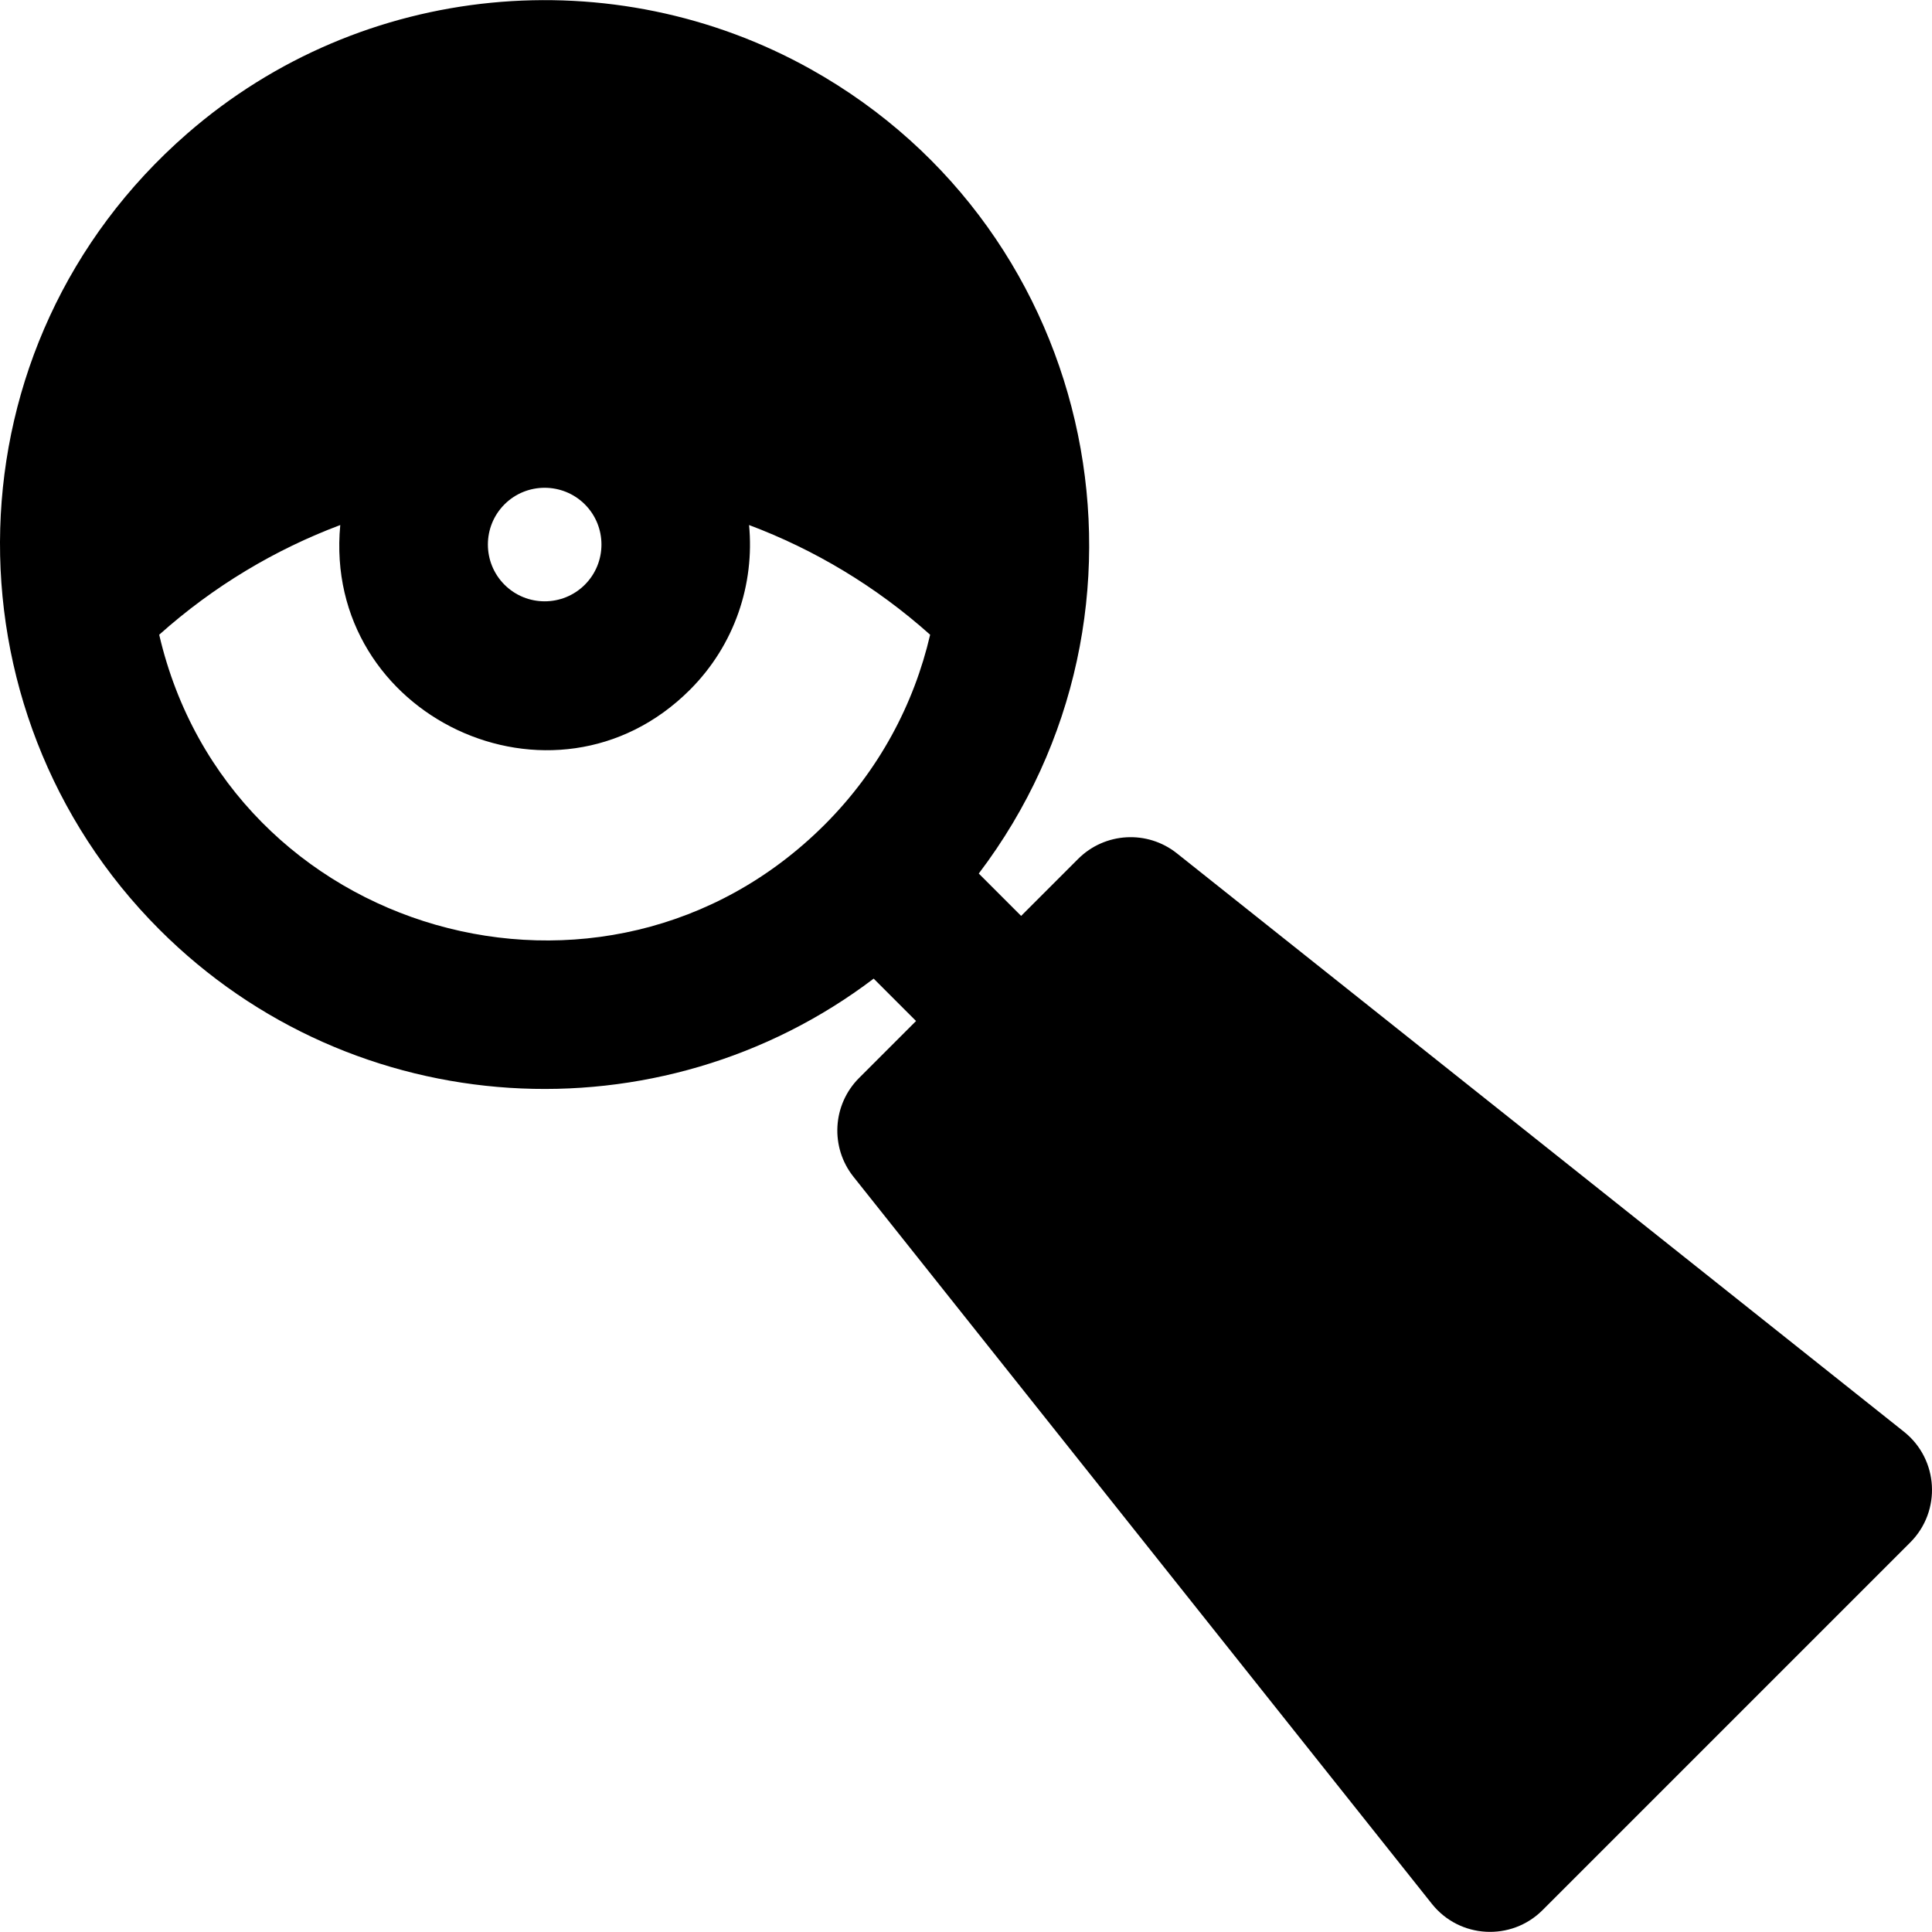 <?xml version="1.0" encoding="iso-8859-1"?>
<!-- Generator: Adobe Illustrator 19.0.0, SVG Export Plug-In . SVG Version: 6.00 Build 0)  -->
<svg xmlns="http://www.w3.org/2000/svg" xmlns:xlink="http://www.w3.org/1999/xlink" version="1.1" id="Layer_1" x="0px" y="0px" viewBox="0 0 512 512" style="enable-background:new 0 0 512 512;" xml:space="preserve">
<g>
	<g>
		<path d="M504.571,379.422L311.891,226.143c-7.835-6.236-19.104-5.597-26.183,1.486l-15.096,15.096l-11.229-11.229    c52.444-69.1,32.464-170.07-44.499-213.139C162.718-10.835,96.144-5.145,49.591,35.423    c-64.177,55.919-65.476,152.79-7.315,210.951c51.516,51.518,132.663,55.919,189.257,12.971l11.23,11.23l-15.096,15.096    c-7.081,7.081-7.721,18.348-1.486,26.183l153.279,192.679c7.332,9.22,21.038,9.962,29.335,1.666l97.442-97.442    C514.552,400.443,513.759,386.73,504.571,379.422z M133.698,133.662c5.892-5.895,15.469-5.824,21.292-0.001    c5.87,5.871,5.87,15.421,0,21.292c-5.87,5.87-15.422,5.87-21.292,0C127.828,149.081,127.828,139.532,133.698,133.662z     M218.562,218.525c-58.147,58.148-157.842,29.468-176.371-50.316c14.433-12.896,30.736-22.589,47.984-29.069    c-4.785,50.637,56.684,79.64,92.664,43.661c11.926-11.926,17.15-28.054,15.674-43.661c17.248,6.48,33.551,16.173,47.985,29.069    C242.213,186.66,232.914,204.173,218.562,218.525z"/>
	</g>
</g>
<g>
</g>
<g>
</g>
<g>
</g>
<g>
</g>
<g>
</g>
<g>
</g>
<g>
</g>
<g>
</g>
<g>
</g>
<g>
</g>
<g>
</g>
<g>
</g>
<g>
</g>
<g>
</g>
<g>
</g>
</svg>
